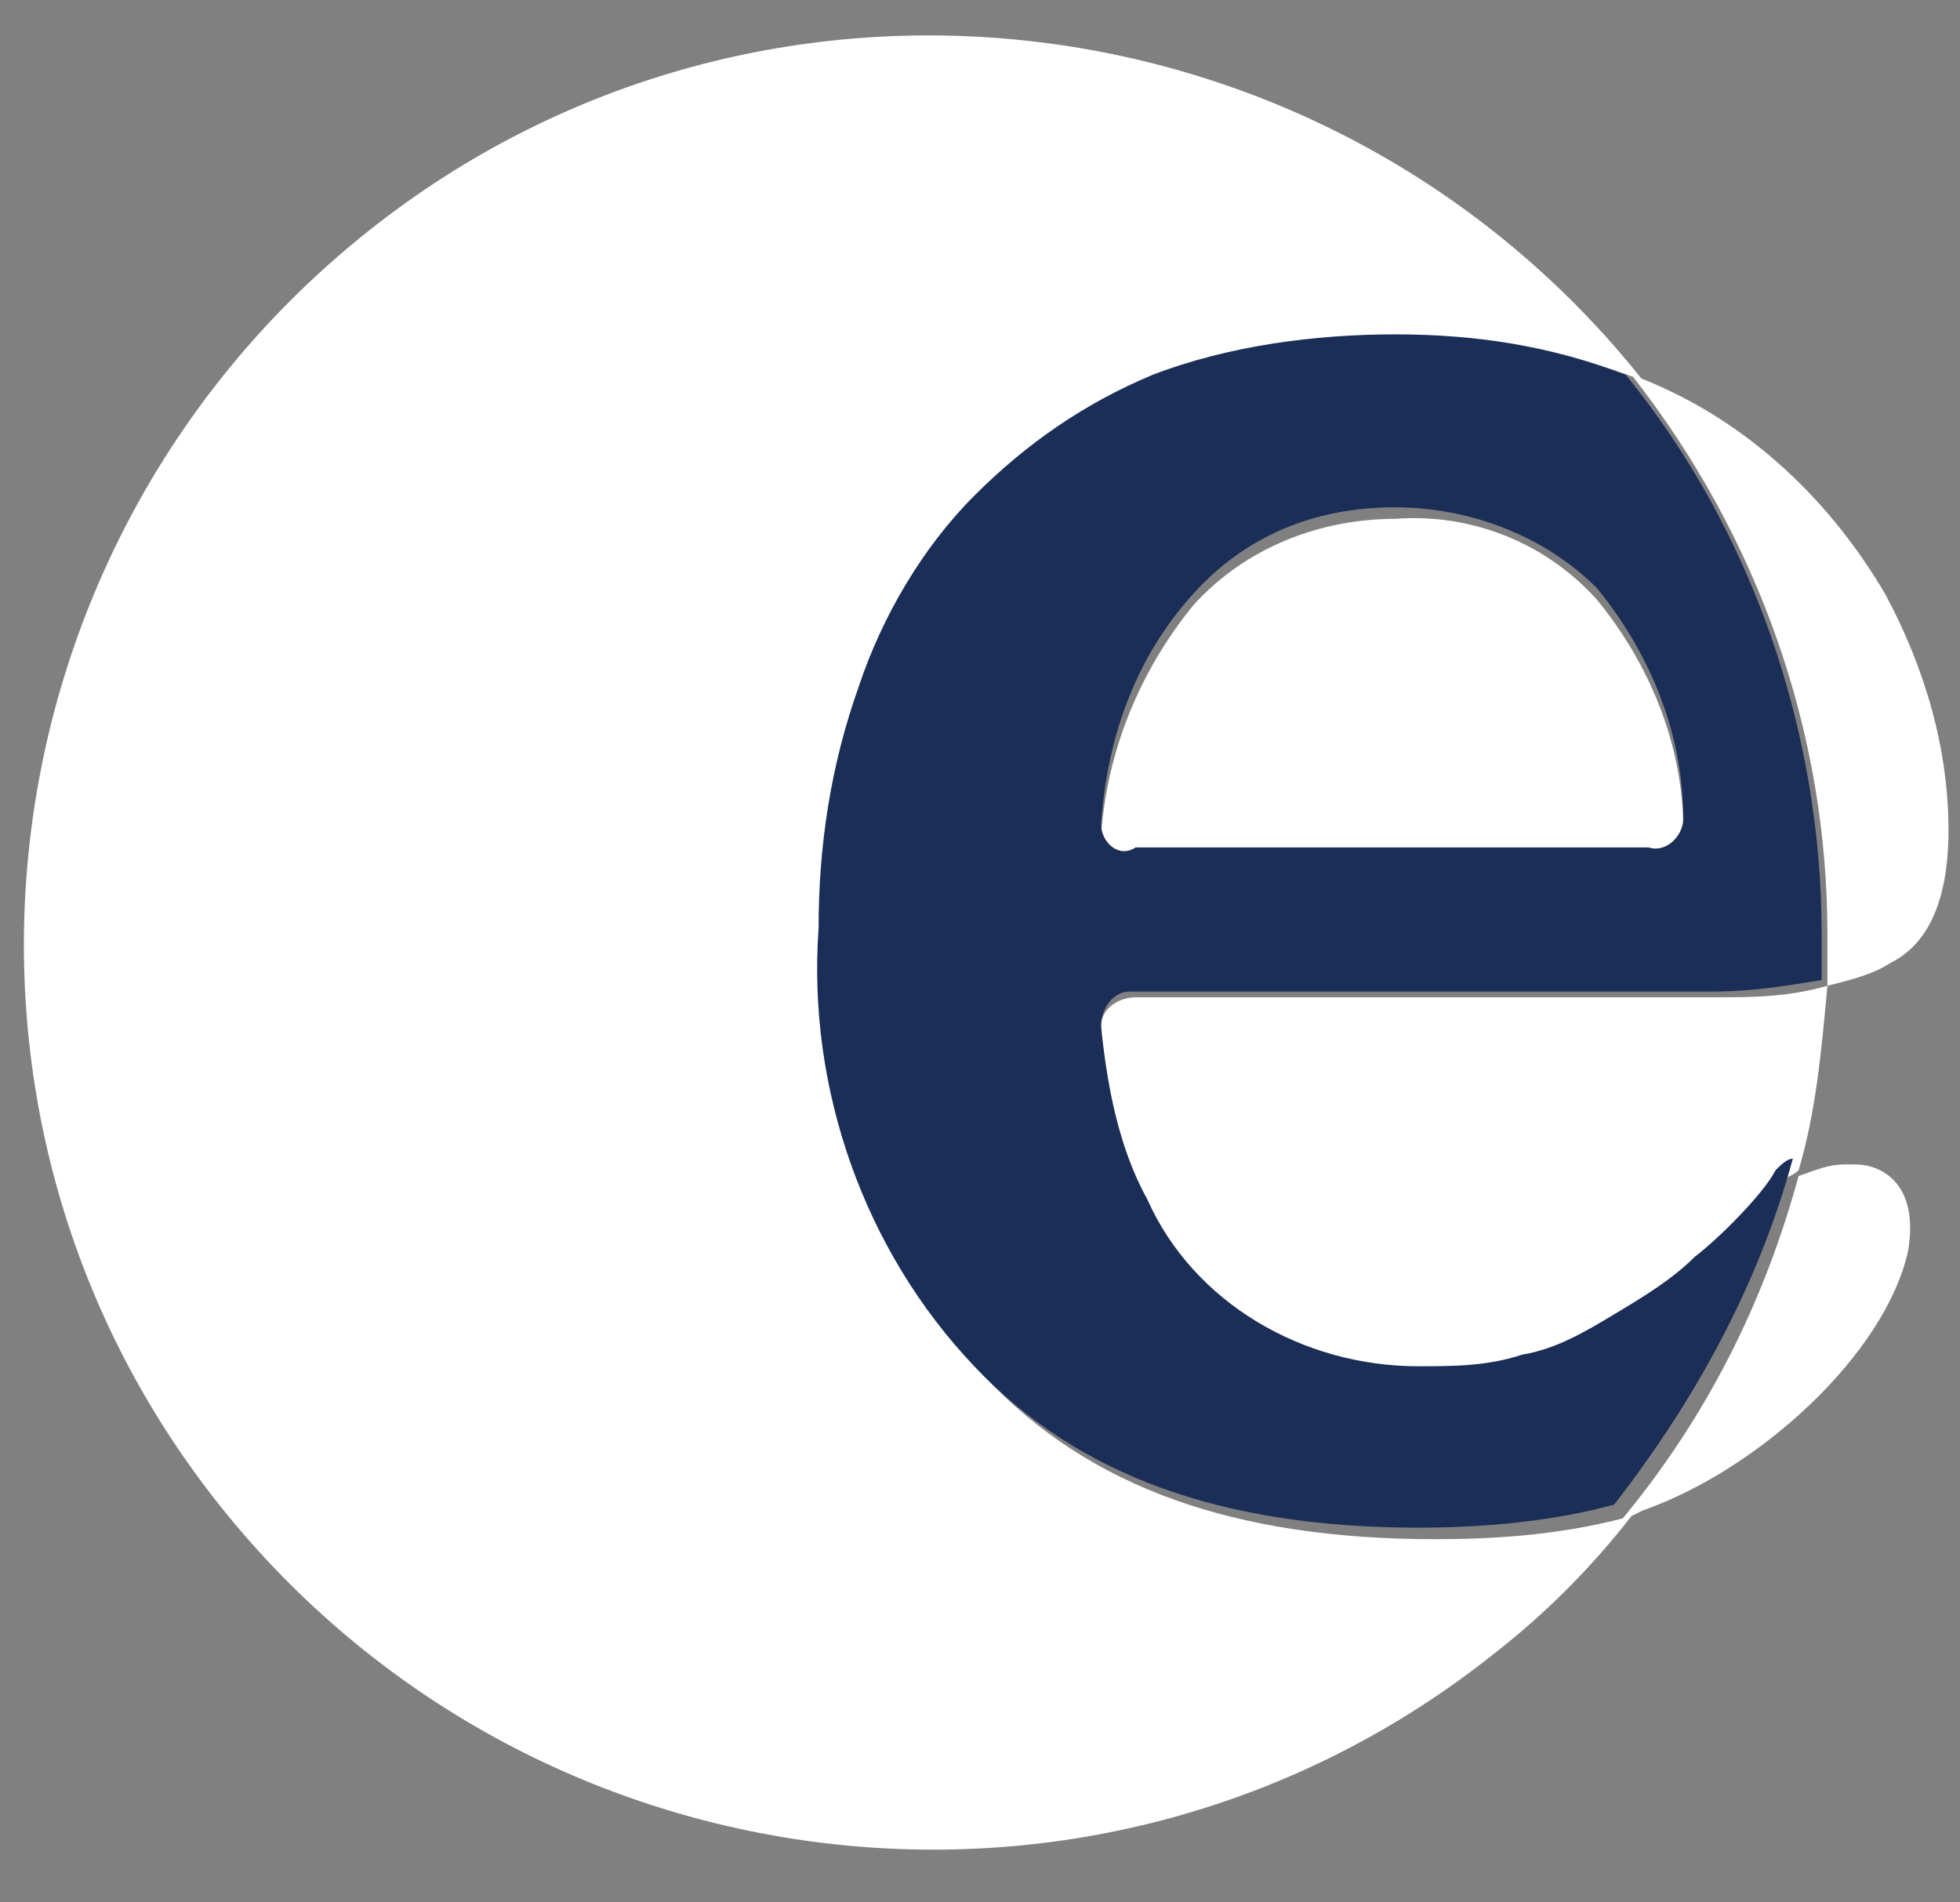 <svg xmlns="http://www.w3.org/2000/svg" fill="none" viewBox="0 0 34 33">
  <rect x="0" y="0" width="34" height="33" fill="#808080" stroke="none"/>
  <path fill="#fff" d="M17.1 23.9c-1.9-2.1-2.9-4.8-2.7-7.6 0-1.5.2-2.9.7-4.3.4-1.2 1.1-2.4 2-3.3.9-.9 2-1.7 3.2-2.1 1.3-.5 2.8-.8 4.2-.7 1.3 0 2.7.2 4 .7C23.1-.2 13.2-1.4 6.4 4c-6.8 5.4-8 15.3-2.6 22.1 5.4 6.8 15.3 8 22.1 2.6.9-.7 1.7-1.5 2.4-2.4-1.1.3-2.2.4-3.4.4-3.5 0-6-.9-7.8-2.8Z"/>
  <path fill="#fff" d="M19.7 14.9h8.9c.3 0 .6-.2.6-.5 0-1.5-.6-2.9-1.5-4-.9-1-2.2-1.5-3.5-1.4-1.3 0-2.6.5-3.5 1.5-.9 1.1-1.5 2.5-1.6 4 0 .1.3.4.6.4ZM29.7 17.3h-10c-.3 0-.6.2-.6.5v.1c0 1 .3 2.1.8 3 .9 1.8 2.7 3 4.7 2.9.6 0 1.2-.1 1.8-.2.6-.2 1.1-.4 1.6-.7.5-.3 1-.6 1.4-1 .4-.4 1.2-1.1 1.5-1.4.1-.1.2-.1.3-.2.3-1 .4-2.1.5-3.2-.7.2-1.3.2-2 .2ZM28.5 26.2c2-.7 4.2-2.7 4.6-4.5.2-1.2-.5-1.5-.9-1.5H32c-.3 0-.5.1-.8.2-.6 2.2-1.6 4.2-3.1 6l.4-.2ZM31.7 17.1c.4-.1.8-.2 1.1-.4.6-.3 1-1 1-2.3 0-1.4-.4-2.8-1.1-4.1-1-1.7-2.5-3.1-4.4-3.8 2.2 2.8 3.4 6.2 3.4 9.7v.9Z"/>
  <path fill="#1B2E57" d="M29.4 21.8c-.4.4-.9.7-1.4 1-.5.3-1 .6-1.6.7-.6.2-1.2.2-1.8.2-2 0-3.9-1.1-4.7-2.9-.5-.9-.7-2-.8-3 0-.3.2-.6.5-.6h10.1c.7 0 1.3-.1 1.9-.2v-.8c0-3.5-1.2-7-3.4-9.7-1.3-.5-2.6-.7-4-.7s-2.9.2-4.2.7c-1.2.5-2.2 1.2-3.1 2.1-.9.9-1.6 2.1-2 3.3-.5 1.4-.7 2.8-.7 4.2-.2 2.8.8 5.6 2.7 7.6 1.8 1.9 4.3 2.8 7.7 2.8 1.1 0 2.3-.1 3.4-.4 1.4-1.8 2.5-3.8 3.1-6-.1 0-.2.1-.3.2-.2.4-1 1.2-1.4 1.5Zm-10.3-7.5c.1-1.5.6-2.9 1.6-4 .9-1 2.1-1.5 3.5-1.5 1.3 0 2.6.5 3.5 1.4.9 1.1 1.5 2.5 1.5 4 0 .3-.3.6-.6.5h-8.9c-.3.2-.6-.1-.6-.4Z"/>
</svg>
